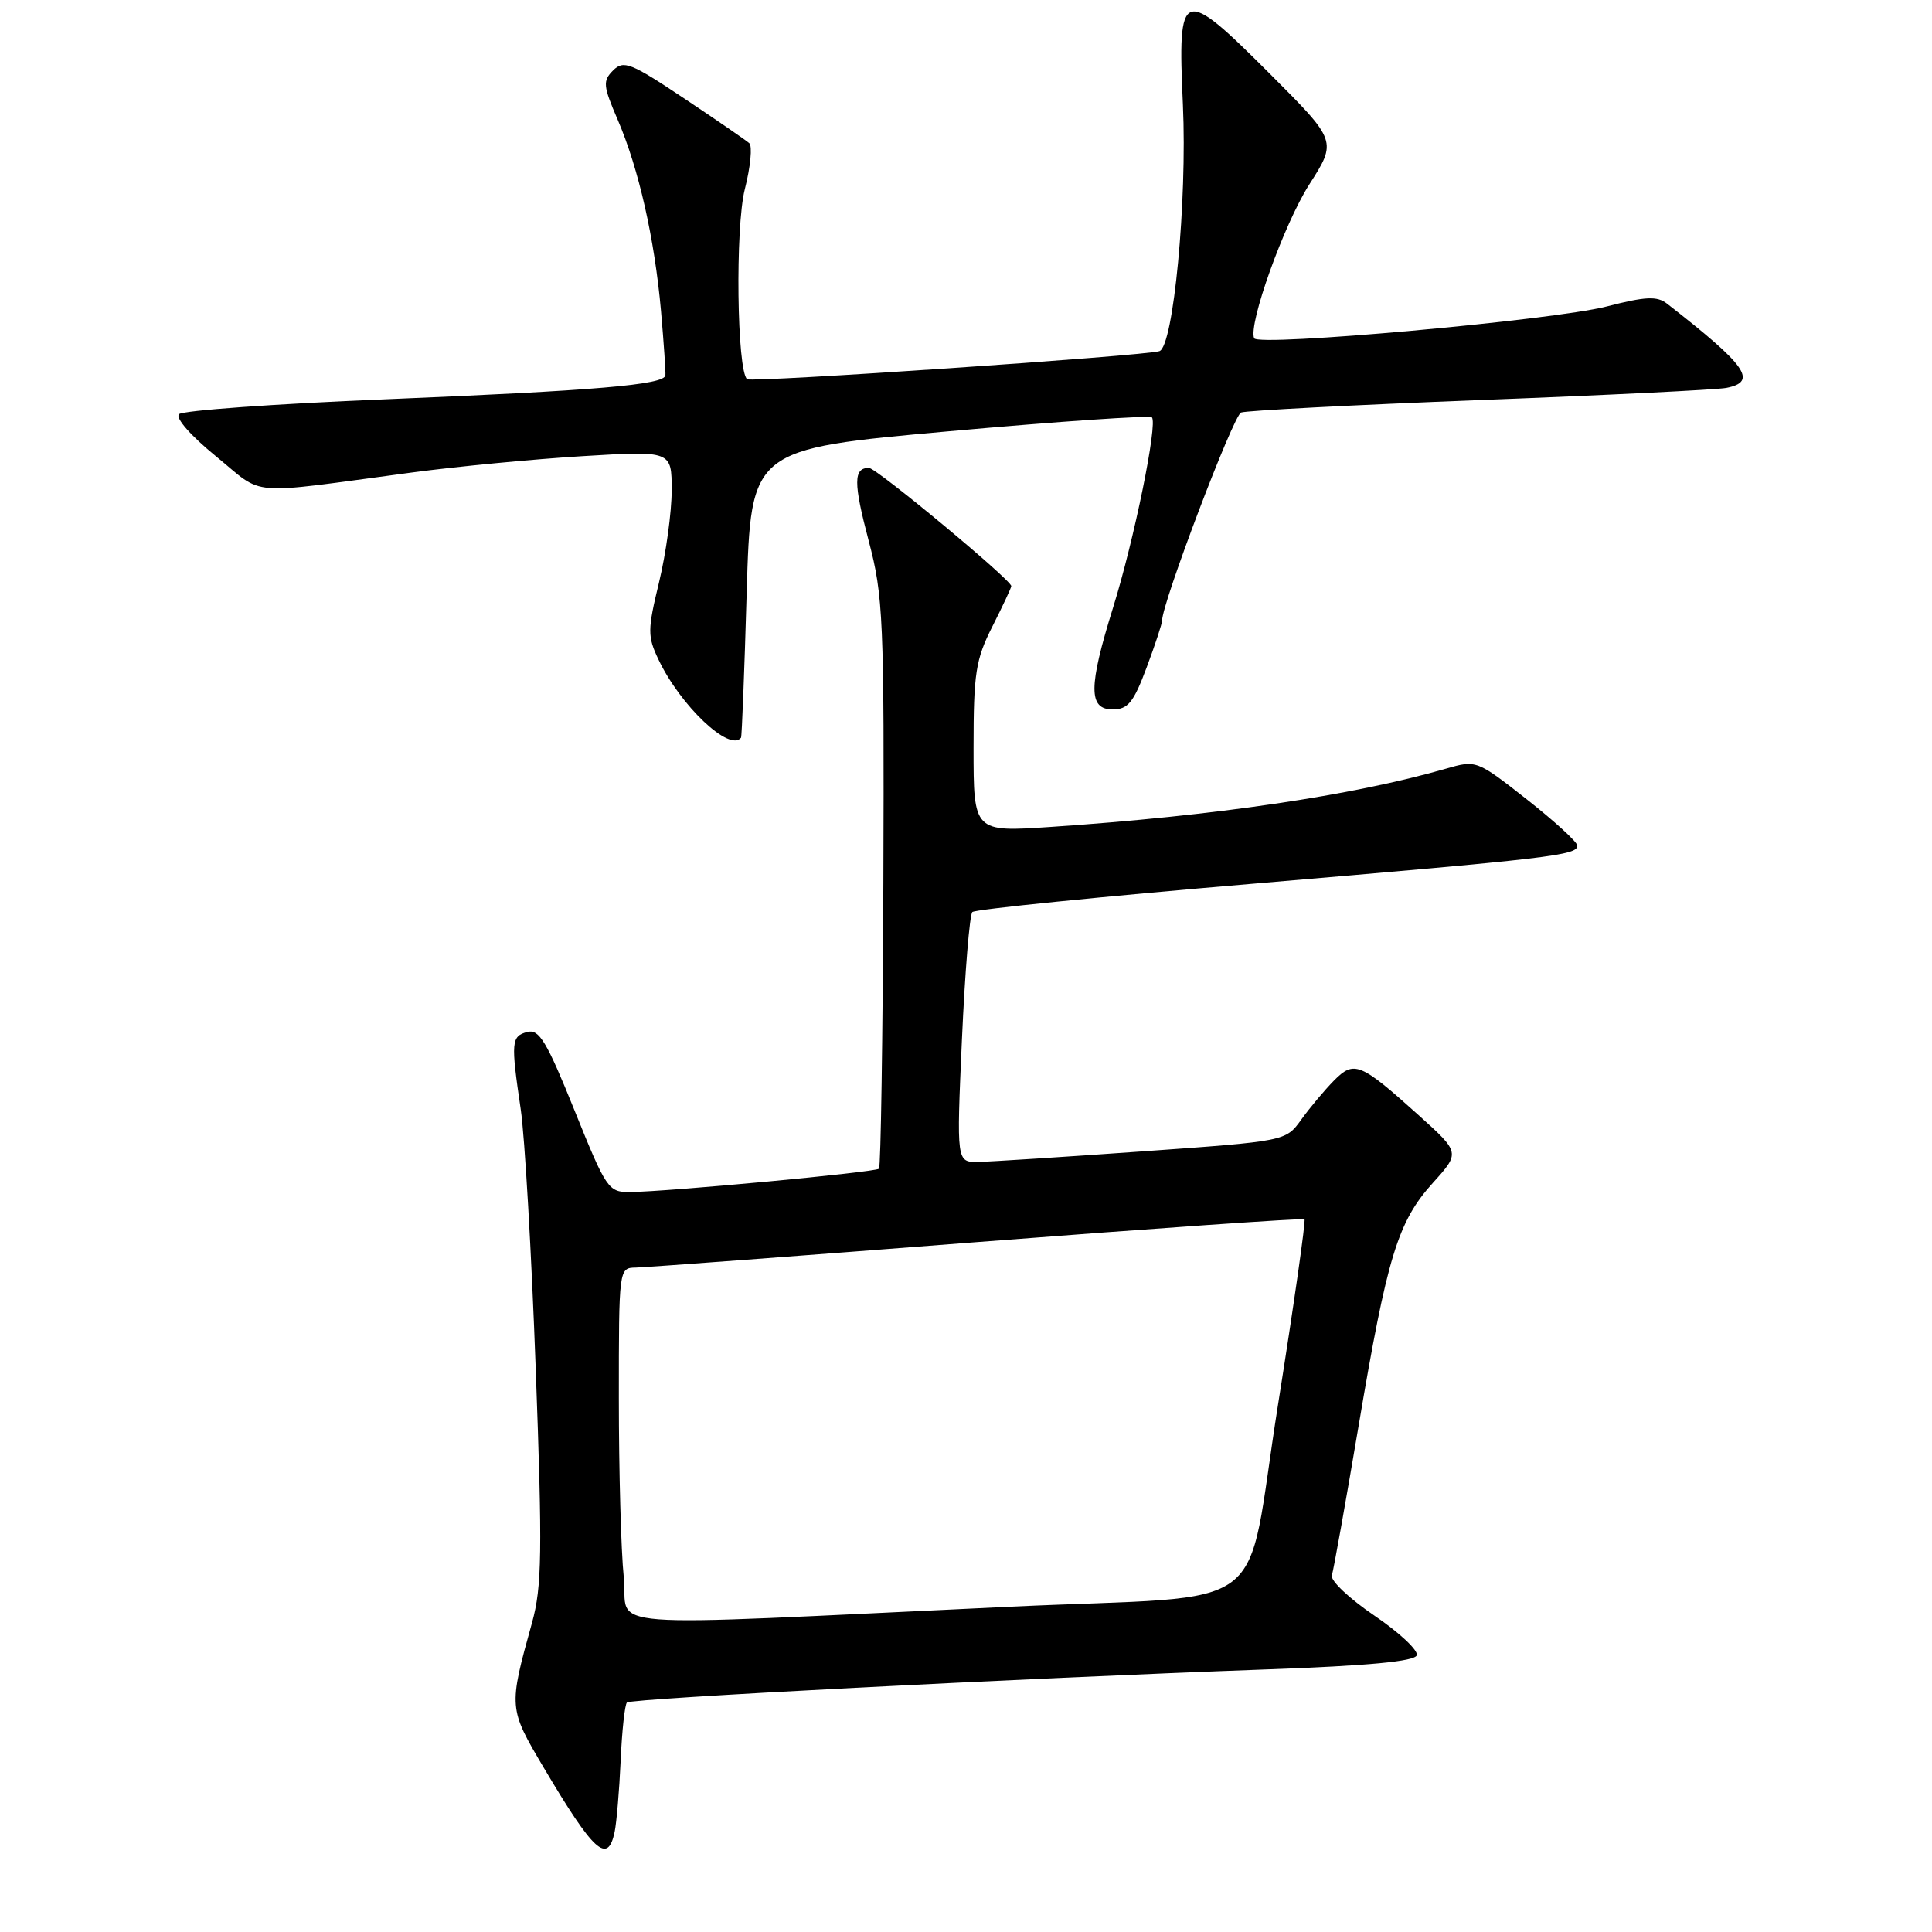 <?xml version="1.0" encoding="UTF-8" standalone="no"?>
<!DOCTYPE svg PUBLIC "-//W3C//DTD SVG 1.1//EN" "http://www.w3.org/Graphics/SVG/1.1/DTD/svg11.dtd" >
<svg xmlns="http://www.w3.org/2000/svg" xmlns:xlink="http://www.w3.org/1999/xlink" version="1.1" viewBox="0 0 256 256">
 <g >
 <path fill="currentColor"
d=" M 81.44 242.75 C 81.70 241.51 82.06 237.26 82.24 233.30 C 82.41 229.35 82.79 225.88 83.07 225.59 C 83.62 225.05 135.04 222.39 167.92 221.20 C 181.34 220.72 187.46 220.14 187.73 219.33 C 187.94 218.68 185.41 216.31 182.09 214.06 C 178.78 211.81 176.25 209.42 176.48 208.74 C 176.70 208.06 178.29 199.18 180.01 189.00 C 183.81 166.47 185.22 161.87 189.87 156.73 C 193.48 152.73 193.48 152.73 187.99 147.78 C 180.22 140.79 179.43 140.47 176.73 143.21 C 175.49 144.47 173.55 146.79 172.42 148.36 C 170.37 151.21 170.37 151.21 151.43 152.56 C 141.02 153.30 131.20 153.93 129.62 153.96 C 126.74 154.00 126.74 154.00 127.46 137.75 C 127.86 128.81 128.48 121.21 128.84 120.85 C 129.20 120.49 145.93 118.80 166.00 117.10 C 205.75 113.72 209.00 113.33 209.00 112.05 C 209.00 111.57 205.99 108.82 202.32 105.93 C 195.67 100.71 195.62 100.69 191.57 101.86 C 179.27 105.41 160.97 108.11 139.25 109.57 C 129.00 110.26 129.00 110.26 129.00 99.10 C 129.00 89.17 129.28 87.39 131.50 83.00 C 132.87 80.29 134.00 77.88 134.00 77.66 C 134.00 76.84 116.13 62.00 115.14 62.00 C 113.08 62.00 113.07 63.94 115.10 71.64 C 117.04 78.98 117.17 81.97 117.05 116.96 C 116.97 137.56 116.71 154.62 116.47 154.86 C 116.00 155.33 88.64 157.89 83.50 157.95 C 80.61 157.98 80.34 157.58 76.12 147.12 C 72.44 138.00 71.44 136.33 69.87 136.74 C 67.74 137.30 67.68 138.05 69.00 147.00 C 69.53 150.57 70.43 166.10 70.99 181.50 C 71.88 205.68 71.81 210.25 70.50 215.00 C 67.37 226.28 67.38 226.34 72.05 234.23 C 78.69 245.43 80.52 247.09 81.44 242.75 Z  M 98.19 97.75 C 98.30 97.61 98.64 88.95 98.94 78.50 C 99.50 59.50 99.50 59.50 125.81 57.14 C 140.28 55.84 152.35 55.02 152.63 55.30 C 153.43 56.10 150.28 71.55 147.49 80.50 C 144.22 91.01 144.20 94.00 147.43 94.00 C 149.46 94.00 150.20 93.09 151.93 88.46 C 153.07 85.42 153.99 82.60 153.99 82.21 C 153.95 79.99 163.42 55.05 164.45 54.66 C 165.13 54.40 179.37 53.66 196.09 53.01 C 212.82 52.37 227.51 51.64 228.75 51.40 C 232.95 50.58 231.45 48.45 220.88 40.23 C 219.57 39.21 218.05 39.28 212.89 40.61 C 205.75 42.44 166.68 45.96 166.18 44.82 C 165.38 42.97 170.14 29.69 173.47 24.47 C 177.17 18.69 177.17 18.69 168.29 9.80 C 156.56 -1.93 156.02 -1.74 156.74 13.86 C 157.32 26.64 155.49 45.91 153.63 46.53 C 151.79 47.15 99.54 50.71 99.00 50.25 C 97.64 49.12 97.41 30.16 98.69 25.08 C 99.45 22.10 99.71 19.35 99.28 18.97 C 98.85 18.59 94.96 15.91 90.64 13.03 C 83.56 8.31 82.63 7.94 81.24 9.33 C 79.85 10.72 79.91 11.37 81.85 15.87 C 84.64 22.37 86.73 31.59 87.59 41.24 C 87.96 45.49 88.22 49.32 88.17 49.74 C 87.99 50.99 78.96 51.76 51.05 52.91 C 36.50 53.51 24.21 54.39 23.72 54.88 C 23.21 55.39 25.30 57.76 28.65 60.49 C 35.18 65.82 32.32 65.58 54.50 62.62 C 60.55 61.81 70.79 60.83 77.25 60.44 C 89.00 59.73 89.00 59.73 89.00 64.97 C 89.00 67.85 88.25 73.33 87.33 77.14 C 85.79 83.50 85.79 84.33 87.26 87.41 C 90.17 93.53 96.69 99.69 98.19 97.75 Z  M 82.65 208.96 C 82.29 205.52 82.00 194.90 82.00 185.35 C 82.00 168.04 82.00 168.00 84.25 167.96 C 85.49 167.94 105.85 166.42 129.50 164.58 C 153.15 162.75 172.66 161.39 172.85 161.56 C 173.04 161.73 171.46 172.80 169.34 186.16 C 164.81 214.67 169.34 211.24 134.00 212.89 C 77.16 215.55 83.39 216.02 82.65 208.96 Z "/>
</g>
</svg>